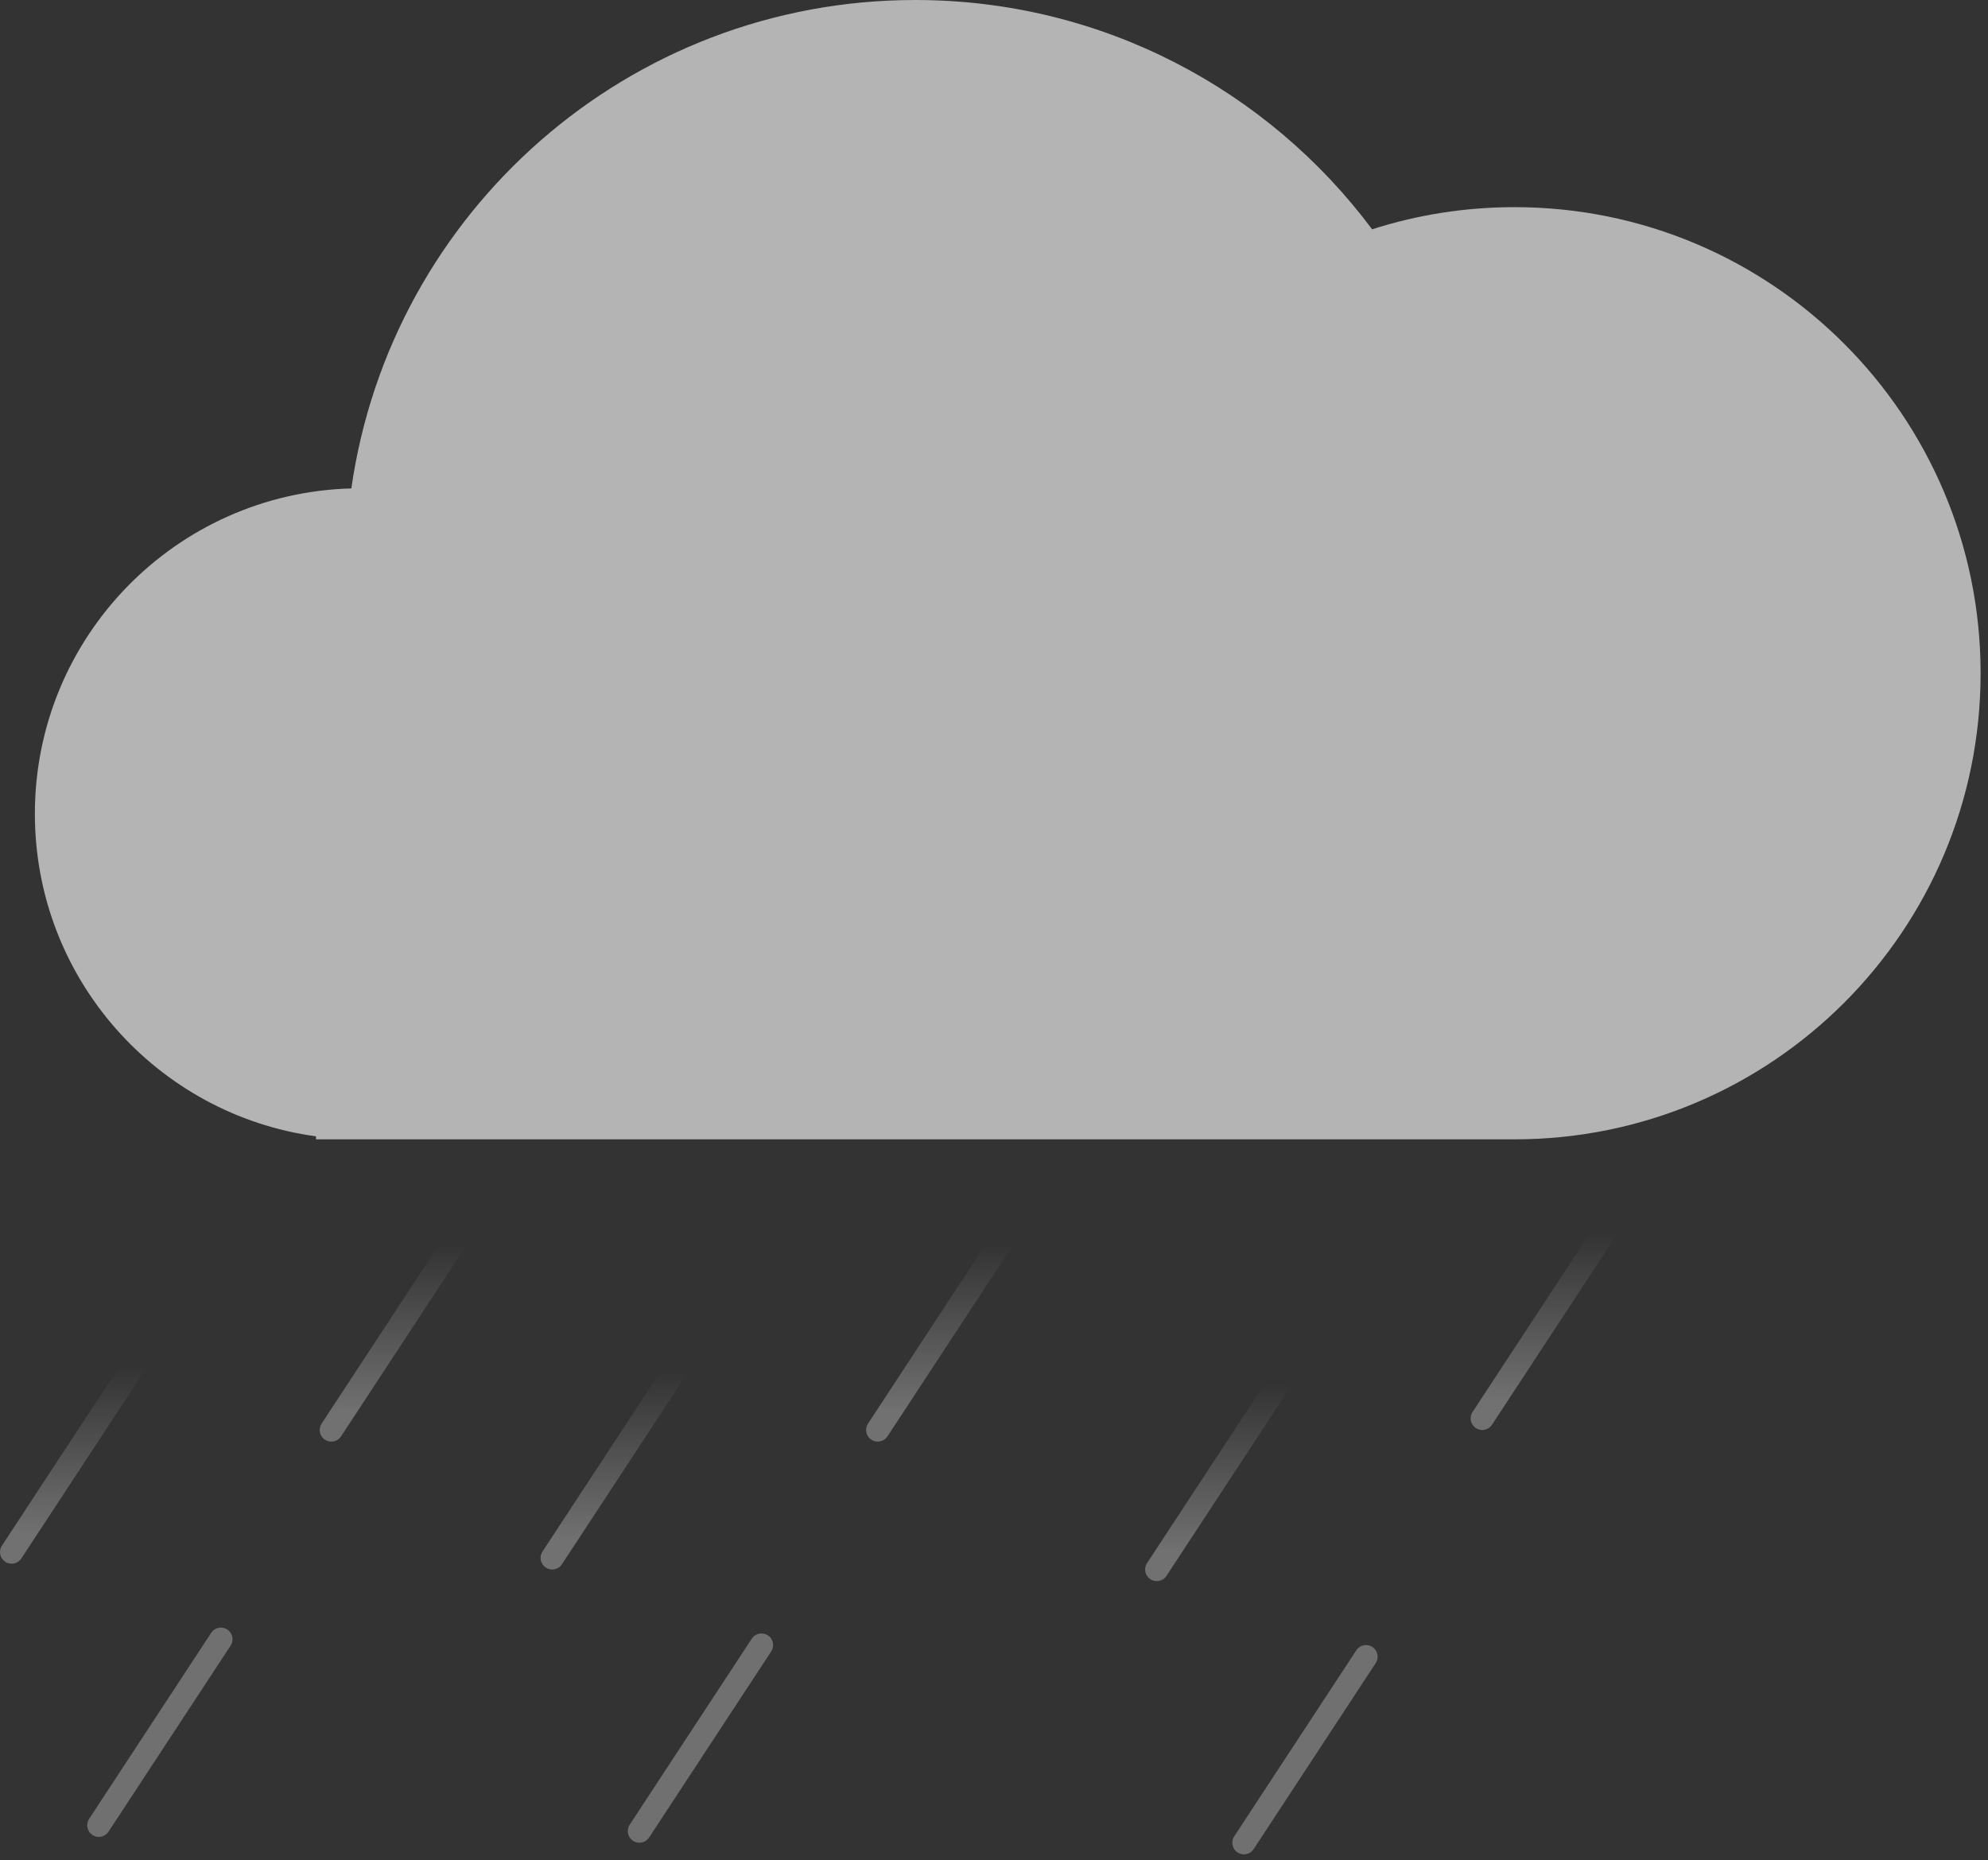 <svg width="171" height="160" viewBox="0 0 171 160" fill="none" xmlns="http://www.w3.org/2000/svg">
<rect x="0" y="0" width="171" height="160" fill="#333333" stroke="none"/>
<path d="M11.5 117.5L1 133.5" stroke="url(#paint0_linear_568_77)" stroke-opacity="0.3" stroke-width="2" stroke-linecap="round"/>
<path d="M19 141L8.5 157" stroke="white" stroke-opacity="0.3" stroke-width="2" stroke-linecap="round"/>
<path d="M39 107L28.5 123" stroke="url(#paint1_linear_568_77)" stroke-opacity="0.3" stroke-width="2" stroke-linecap="round"/>
<path d="M58 118L47.5 134" stroke="url(#paint2_linear_568_77)" stroke-opacity="0.3" stroke-width="2" stroke-linecap="round"/>
<path d="M65.5 141.5L55 157.5" stroke="white" stroke-opacity="0.3" stroke-width="2" stroke-linecap="round"/>
<path d="M86 107L75.5 123" stroke="url(#paint3_linear_568_77)" stroke-opacity="0.3" stroke-width="2" stroke-linecap="round"/>
<path d="M110 119L99.5 135" stroke="url(#paint4_linear_568_77)" stroke-opacity="0.3" stroke-width="2" stroke-linecap="round"/>
<path d="M117.5 142.5L107 158.5" stroke="white" stroke-opacity="0.3" stroke-width="2" stroke-linecap="round"/>
<path d="M138 106L127.5 122" stroke="url(#paint5_linear_568_77)" stroke-opacity="0.3" stroke-width="2" stroke-linecap="round"/>
<path fill-rule="evenodd" clip-rule="evenodd" d="M30.222 42.011C33.614 18.259 54.038 0 78.727 0C94.814 0 109.09 7.752 118.024 19.724C121.885 18.486 126.001 17.818 130.273 17.818C152.414 17.818 170.364 35.767 170.364 57.909C170.364 80.051 152.414 98 130.273 98H78.727H31H27.182V97.742C13.524 95.88 3 84.169 3 70C3 54.796 15.118 42.423 30.222 42.011Z" fill="#B4B4B4"/>
<defs>
<linearGradient id="paint0_linear_568_77" x1="6.25" y1="117.5" x2="6.25" y2="133.5" gradientUnits="userSpaceOnUse">
<stop stop-color="white" stop-opacity="0"/>
<stop offset="0.896" stop-color="white"/>
</linearGradient>
<linearGradient id="paint1_linear_568_77" x1="33.75" y1="107" x2="33.75" y2="123" gradientUnits="userSpaceOnUse">
<stop stop-color="white" stop-opacity="0"/>
<stop offset="0.896" stop-color="white"/>
</linearGradient>
<linearGradient id="paint2_linear_568_77" x1="52.75" y1="118" x2="52.75" y2="134" gradientUnits="userSpaceOnUse">
<stop stop-color="white" stop-opacity="0"/>
<stop offset="0.896" stop-color="white"/>
</linearGradient>
<linearGradient id="paint3_linear_568_77" x1="80.75" y1="107" x2="80.75" y2="123" gradientUnits="userSpaceOnUse">
<stop stop-color="white" stop-opacity="0"/>
<stop offset="0.896" stop-color="white"/>
</linearGradient>
<linearGradient id="paint4_linear_568_77" x1="104.75" y1="119" x2="104.75" y2="135" gradientUnits="userSpaceOnUse">
<stop stop-color="white" stop-opacity="0"/>
<stop offset="0.896" stop-color="white"/>
</linearGradient>
<linearGradient id="paint5_linear_568_77" x1="132.75" y1="106" x2="132.75" y2="122" gradientUnits="userSpaceOnUse">
<stop stop-color="white" stop-opacity="0"/>
<stop offset="0.896" stop-color="white"/>
</linearGradient>
</defs>
</svg>

